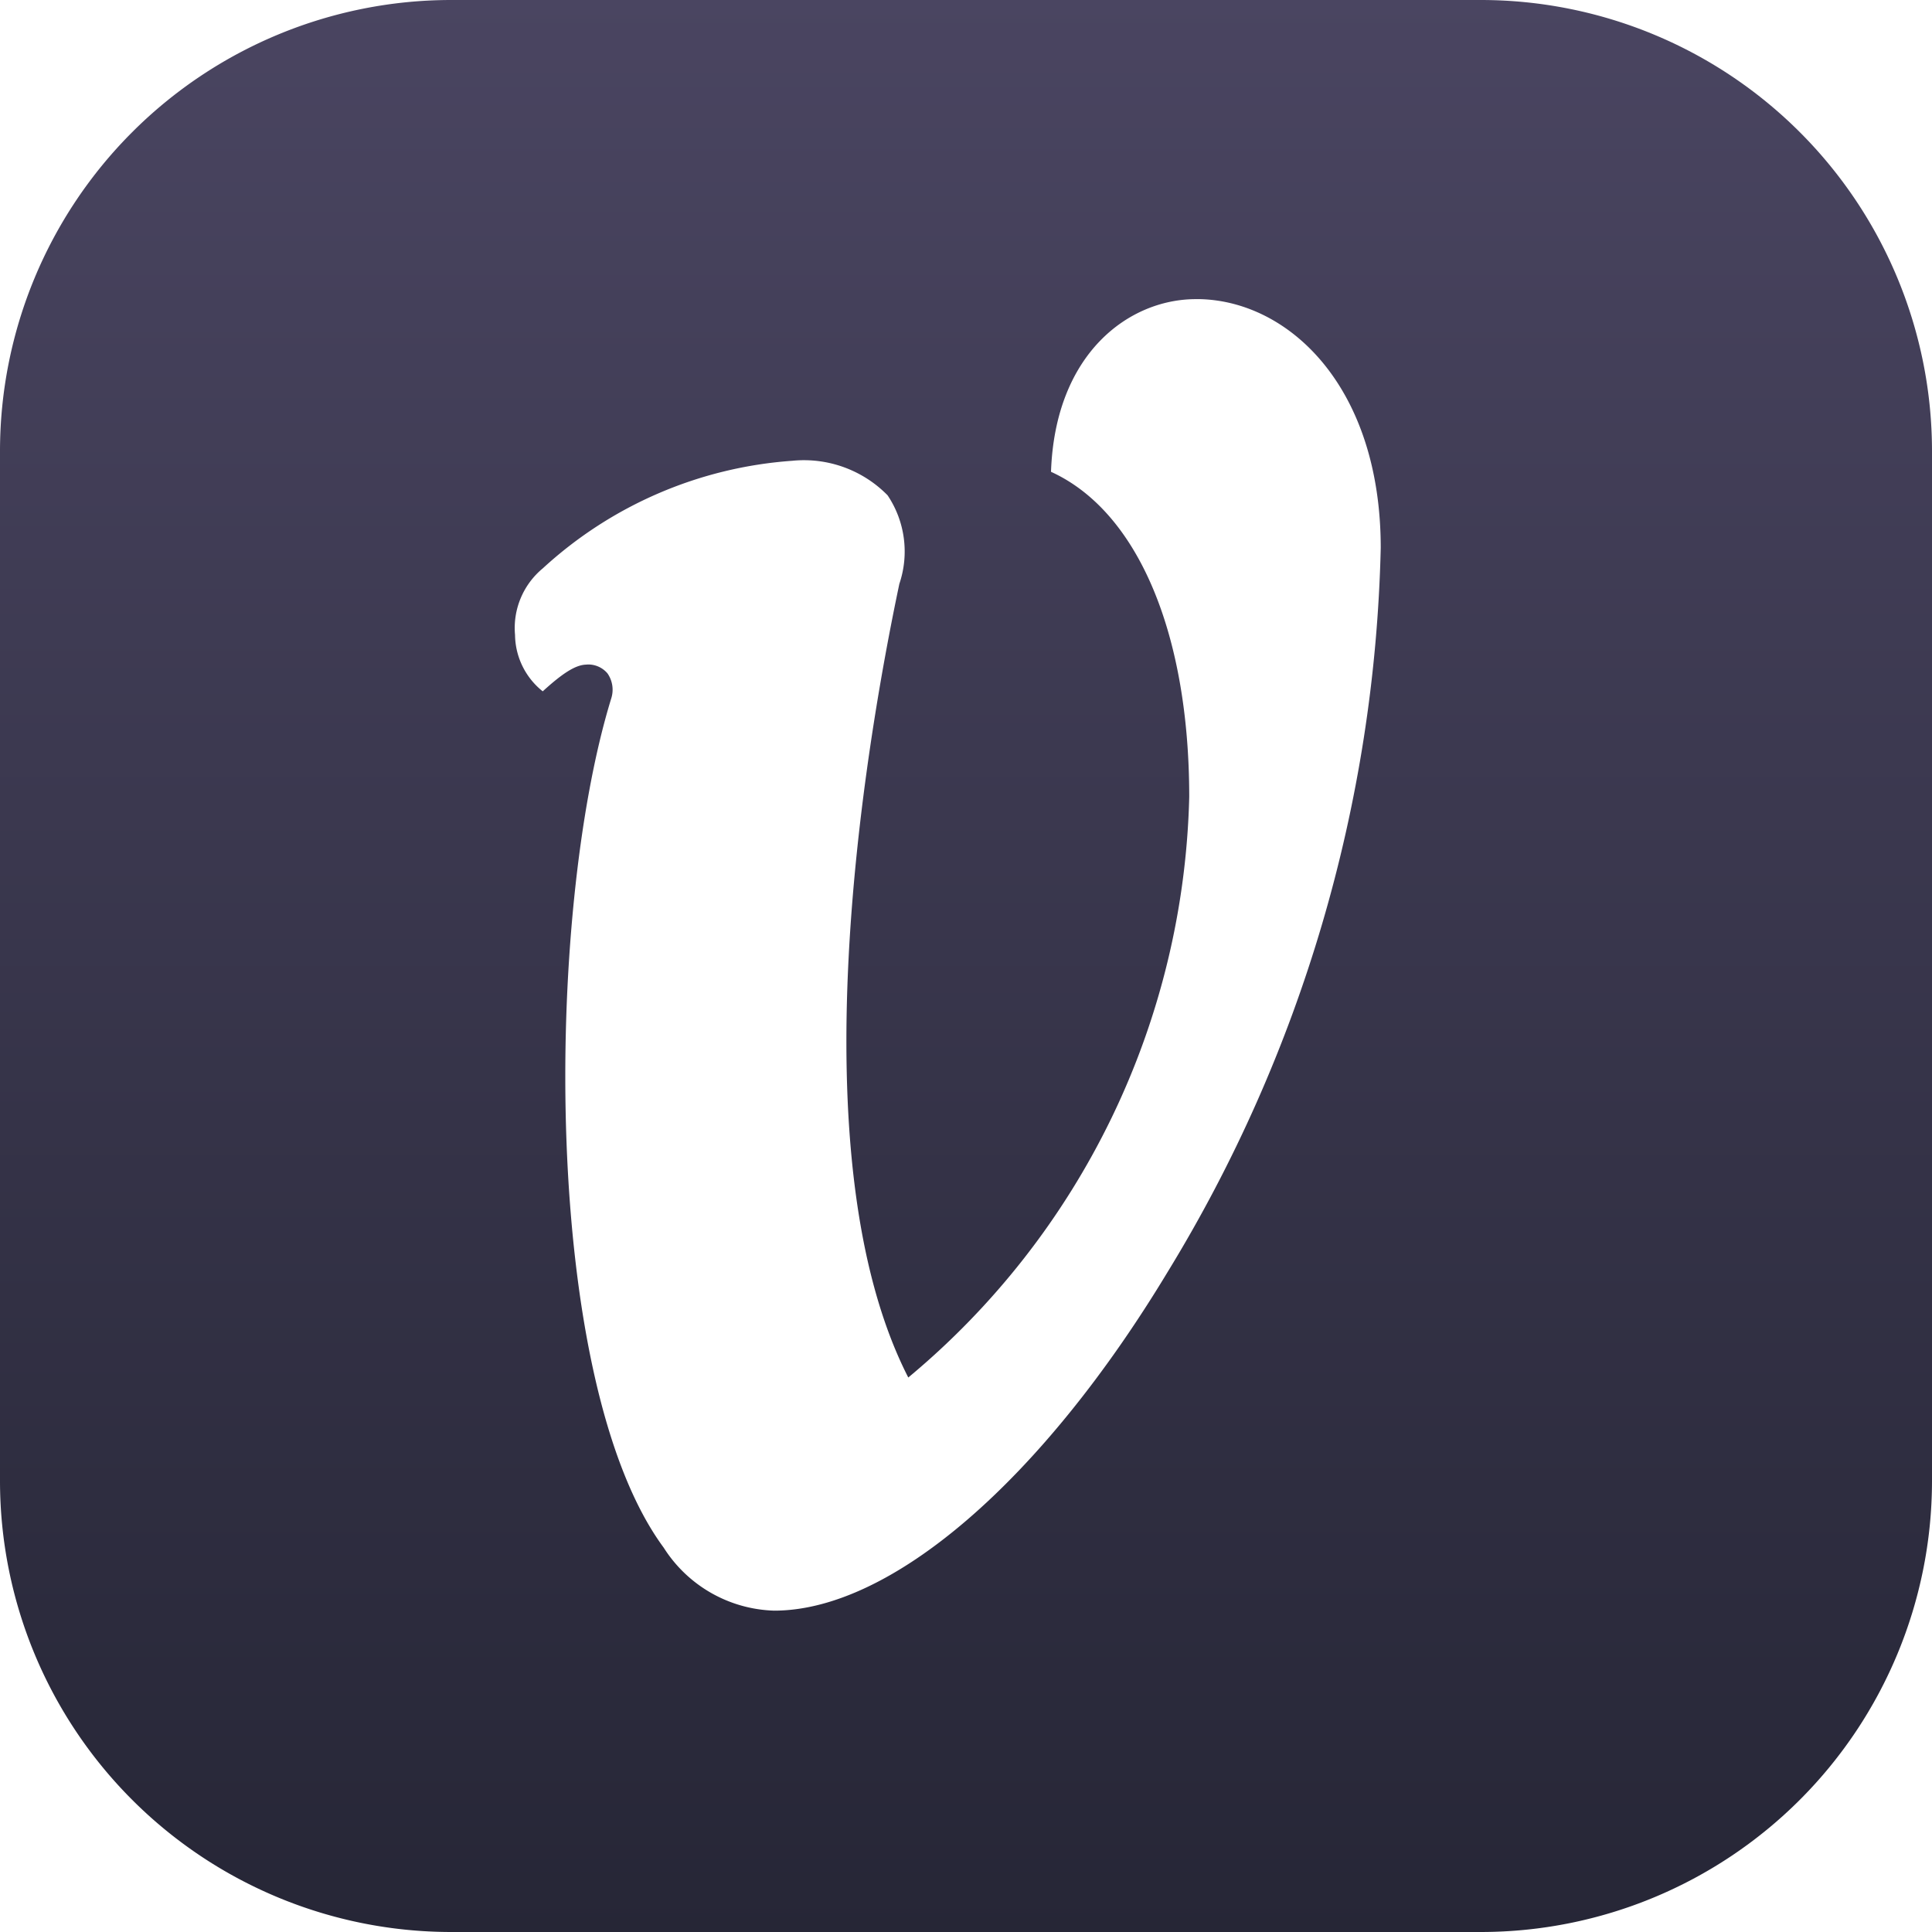 <svg xmlns="http://www.w3.org/2000/svg" xmlns:xlink="http://www.w3.org/1999/xlink" width="24" height="24" viewBox="0 0 24 24">
  <defs>
    <linearGradient id="linear-gradient" x1="0.5" x2="0.5" y2="1" gradientUnits="objectBoundingBox">
      <stop offset="0" stop-color="#4a4561"/>
      <stop offset="1" stop-color="#262636"/>
    </linearGradient>
  </defs>
  <path id="Exclusion_1" data-name="Exclusion 1" d="M-4410.833,1022.767h-12.8a5.606,5.606,0,0,1-5.6-5.6v-12.8a5.606,5.606,0,0,1,5.6-5.6h12.8a5.606,5.606,0,0,1,5.6,5.6v12.8A5.606,5.606,0,0,1-4410.833,1022.767Zm-11.11-15.745a.312.312,0,0,1,.257.111.355.355,0,0,1,.047.307c-.831,2.694-.87,8.493.651,10.553a1.684,1.684,0,0,0,1.372.782c1.45,0,3.323-1.613,4.889-4.209a18.023,18.023,0,0,0,2.646-8.992c0-1.992-1.129-3.063-2.245-3.091h-.051c-.83,0-1.749.671-1.8,2.145,1.075.489,1.717,2,1.717,4.038a9.679,9.679,0,0,1-3.49,7.213c-1.4-2.739-.543-7.807-.111-9.859a1.253,1.253,0,0,0-.146-1.1,1.455,1.455,0,0,0-1.184-.429,5.11,5.11,0,0,0-3.1,1.337.961.961,0,0,0-.344.827.909.909,0,0,0,.344.7C-4422.229,1007.116-4422.073,1007.023-4421.944,1007.023Z" transform="translate(4429.233 -998.767)" fill="url(#linear-gradient)"/>
</svg>
